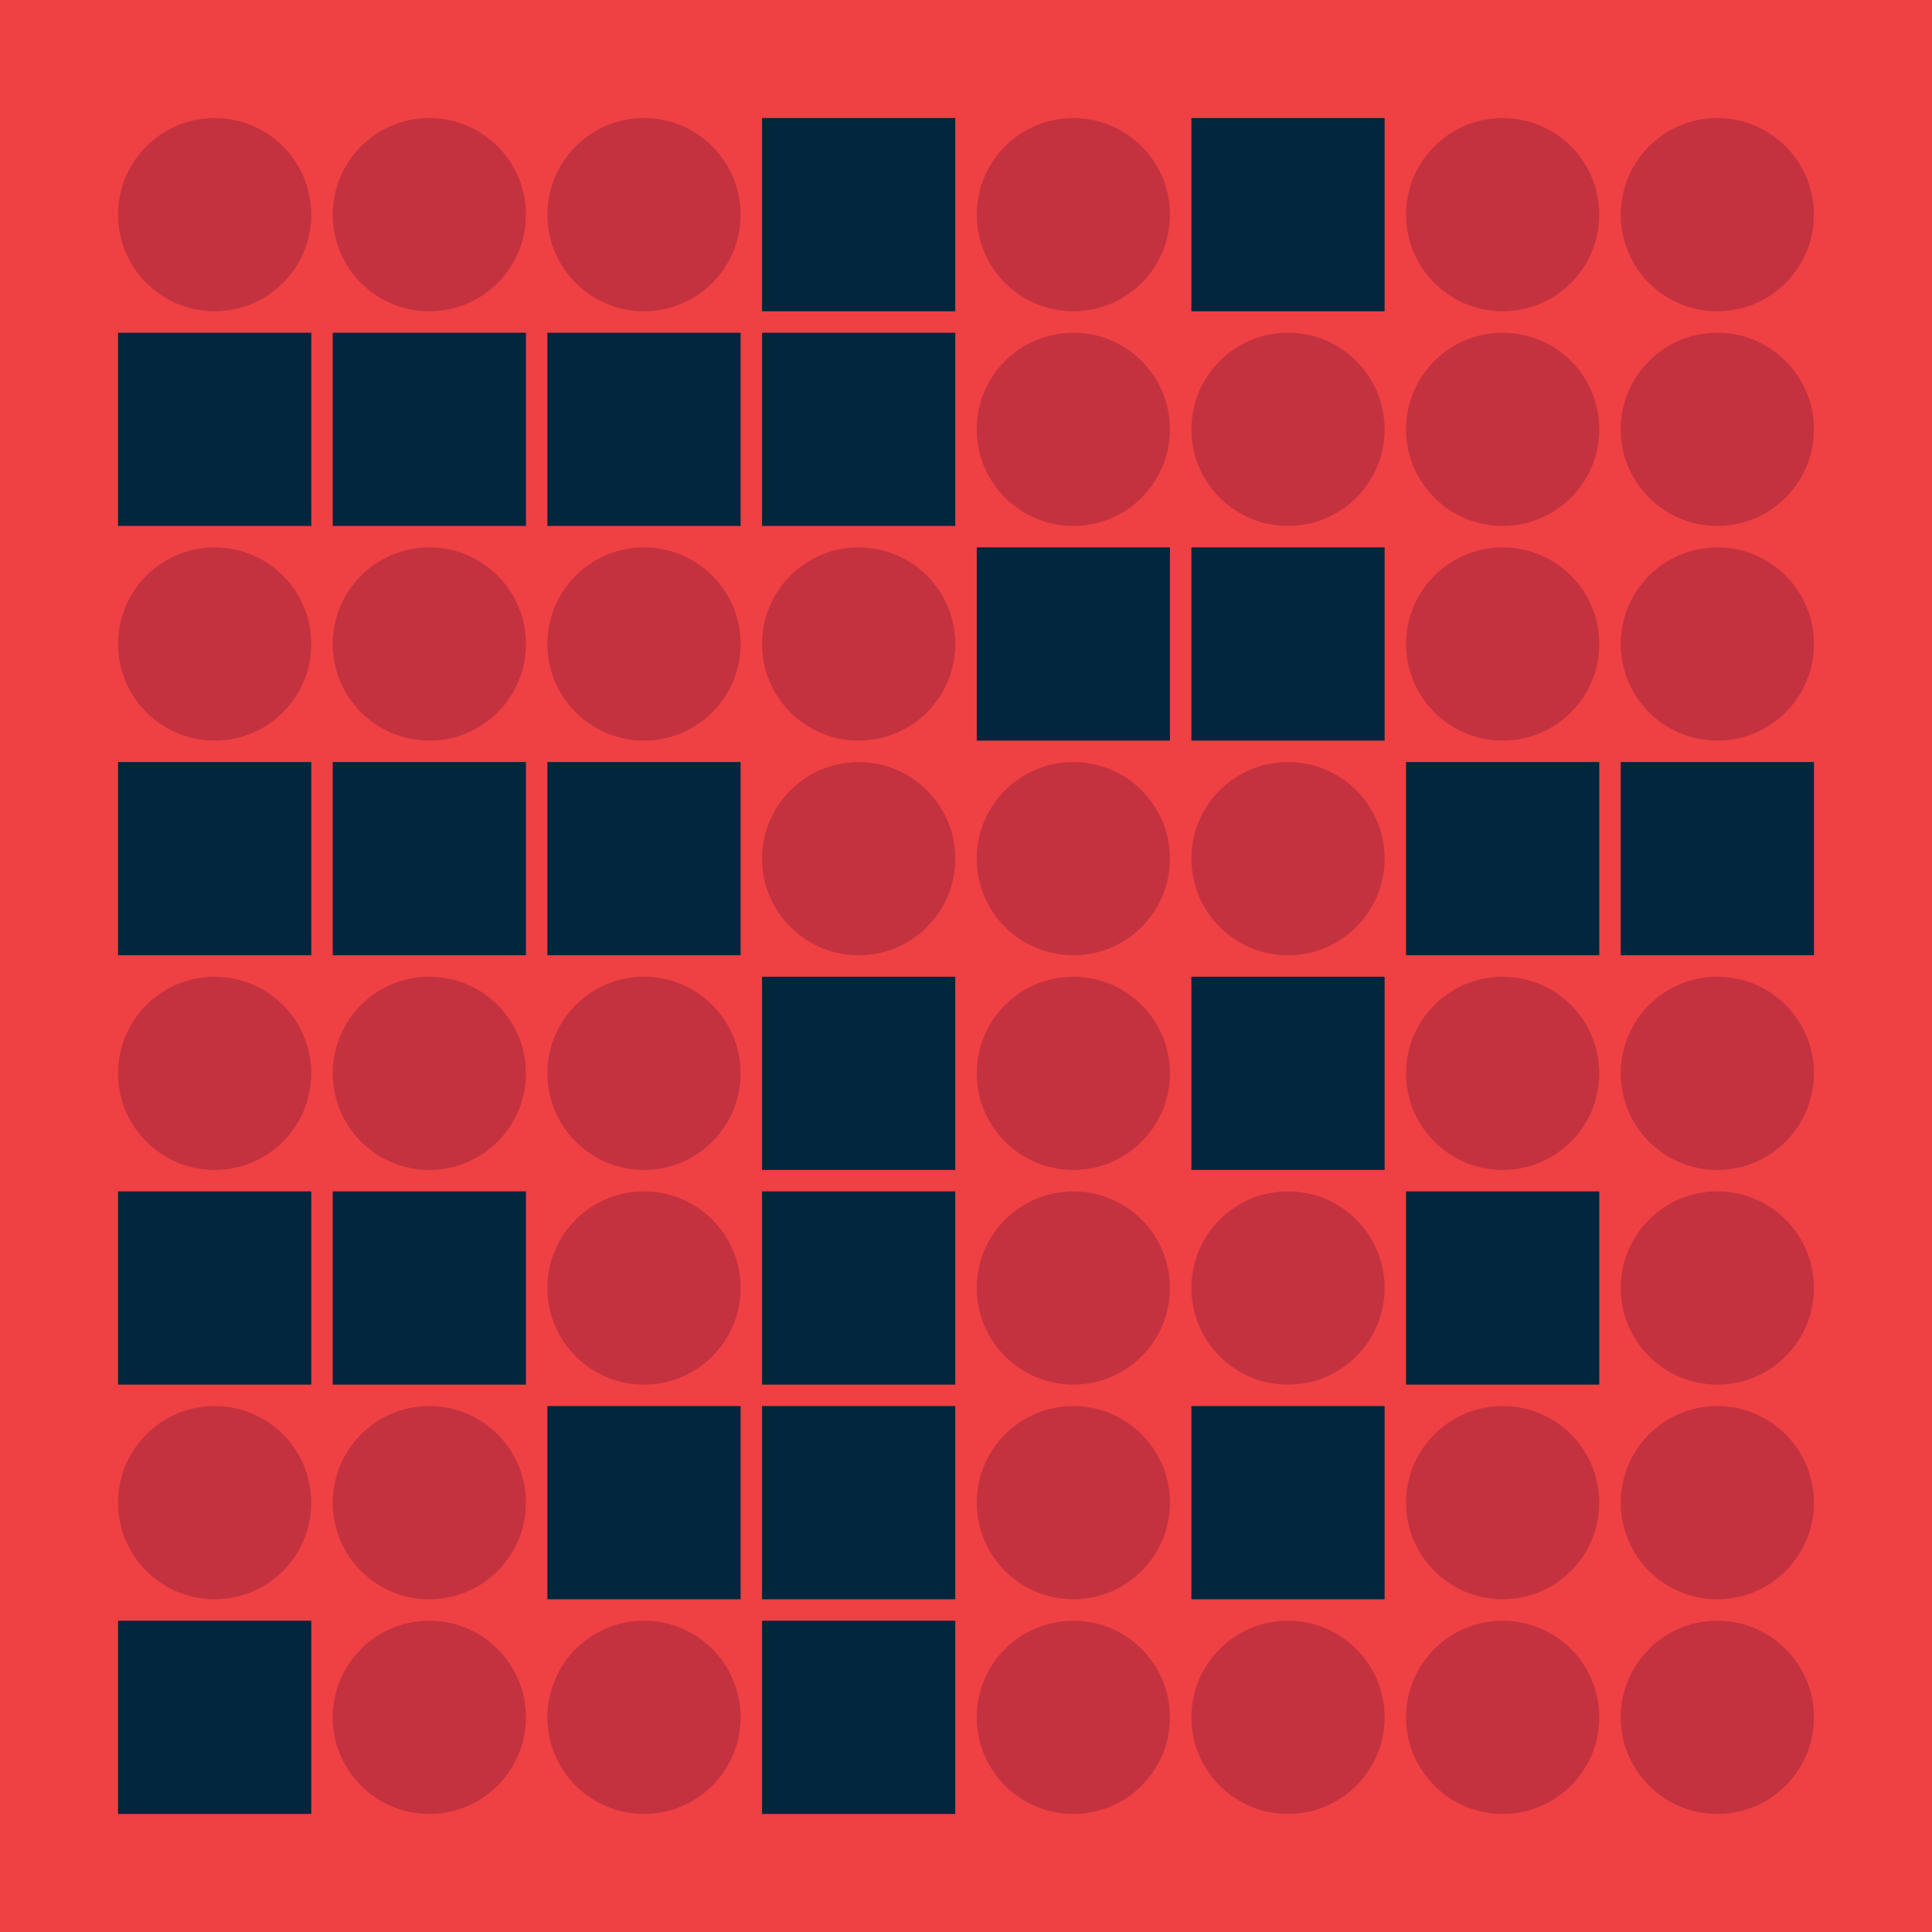 <svg width="360" height="360" xmlns="http://www.w3.org/2000/svg"><defs><animate id="aa" begin="0s"/><rect id="l0" width="36" height="36" fill="#01263d"></rect><circle id="d0" r="18" fill="#c43240"></circle></defs><rect width="100%" height="100%" fill="#ef4043" /><use href="#d0" x="40" y="40" /><use href="#l0" x="22" y="62" /><use href="#d0" x="40" y="120" /><use href="#l0" x="22" y="142" /><use href="#d0" x="40" y="200" /><use href="#l0" x="22" y="222" /><use href="#d0" x="40" y="280" /><use href="#l0" x="22" y="302" /><use href="#d0" x="80" y="40" /><use href="#l0" x="62" y="62" /><use href="#d0" x="80" y="120" /><use href="#l0" x="62" y="142" /><use href="#d0" x="80" y="200" /><use href="#l0" x="62" y="222" /><use href="#d0" x="80" y="280" /><use href="#d0" x="80" y="320" /><use href="#d0" x="120" y="40" /><use href="#l0" x="102" y="62" /><use href="#d0" x="120" y="120" /><use href="#l0" x="102" y="142" /><use href="#d0" x="120" y="200" /><use href="#d0" x="120" y="240" /><use href="#l0" x="102" y="262" /><use href="#d0" x="120" y="320" /><use href="#l0" x="142" y="22" /><use href="#l0" x="142" y="62" /><use href="#d0" x="160" y="120" /><use href="#d0" x="160" y="160" /><use href="#l0" x="142" y="182" /><use href="#l0" x="142" y="222" /><use href="#l0" x="142" y="262" /><use href="#l0" x="142" y="302" /><use href="#d0" x="200" y="40" /><use href="#d0" x="200" y="80" /><use href="#l0" x="182" y="102" /><use href="#d0" x="200" y="160" /><use href="#d0" x="200" y="200" /><use href="#d0" x="200" y="240" /><use href="#d0" x="200" y="280" /><use href="#d0" x="200" y="320" /><use href="#l0" x="222" y="22" /><use href="#d0" x="240" y="80" /><use href="#l0" x="222" y="102" /><use href="#d0" x="240" y="160" /><use href="#l0" x="222" y="182" /><use href="#d0" x="240" y="240" /><use href="#l0" x="222" y="262" /><use href="#d0" x="240" y="320" /><use href="#d0" x="280" y="40" /><use href="#d0" x="280" y="80" /><use href="#d0" x="280" y="120" /><use href="#l0" x="262" y="142" /><use href="#d0" x="280" y="200" /><use href="#l0" x="262" y="222" /><use href="#d0" x="280" y="280" /><use href="#d0" x="280" y="320" /><use href="#d0" x="320" y="40" /><use href="#d0" x="320" y="80" /><use href="#d0" x="320" y="120" /><use href="#l0" x="302" y="142" /><use href="#d0" x="320" y="200" /><use href="#d0" x="320" y="240" /><use href="#d0" x="320" y="280" /><use href="#d0" x="320" y="320" /></svg>